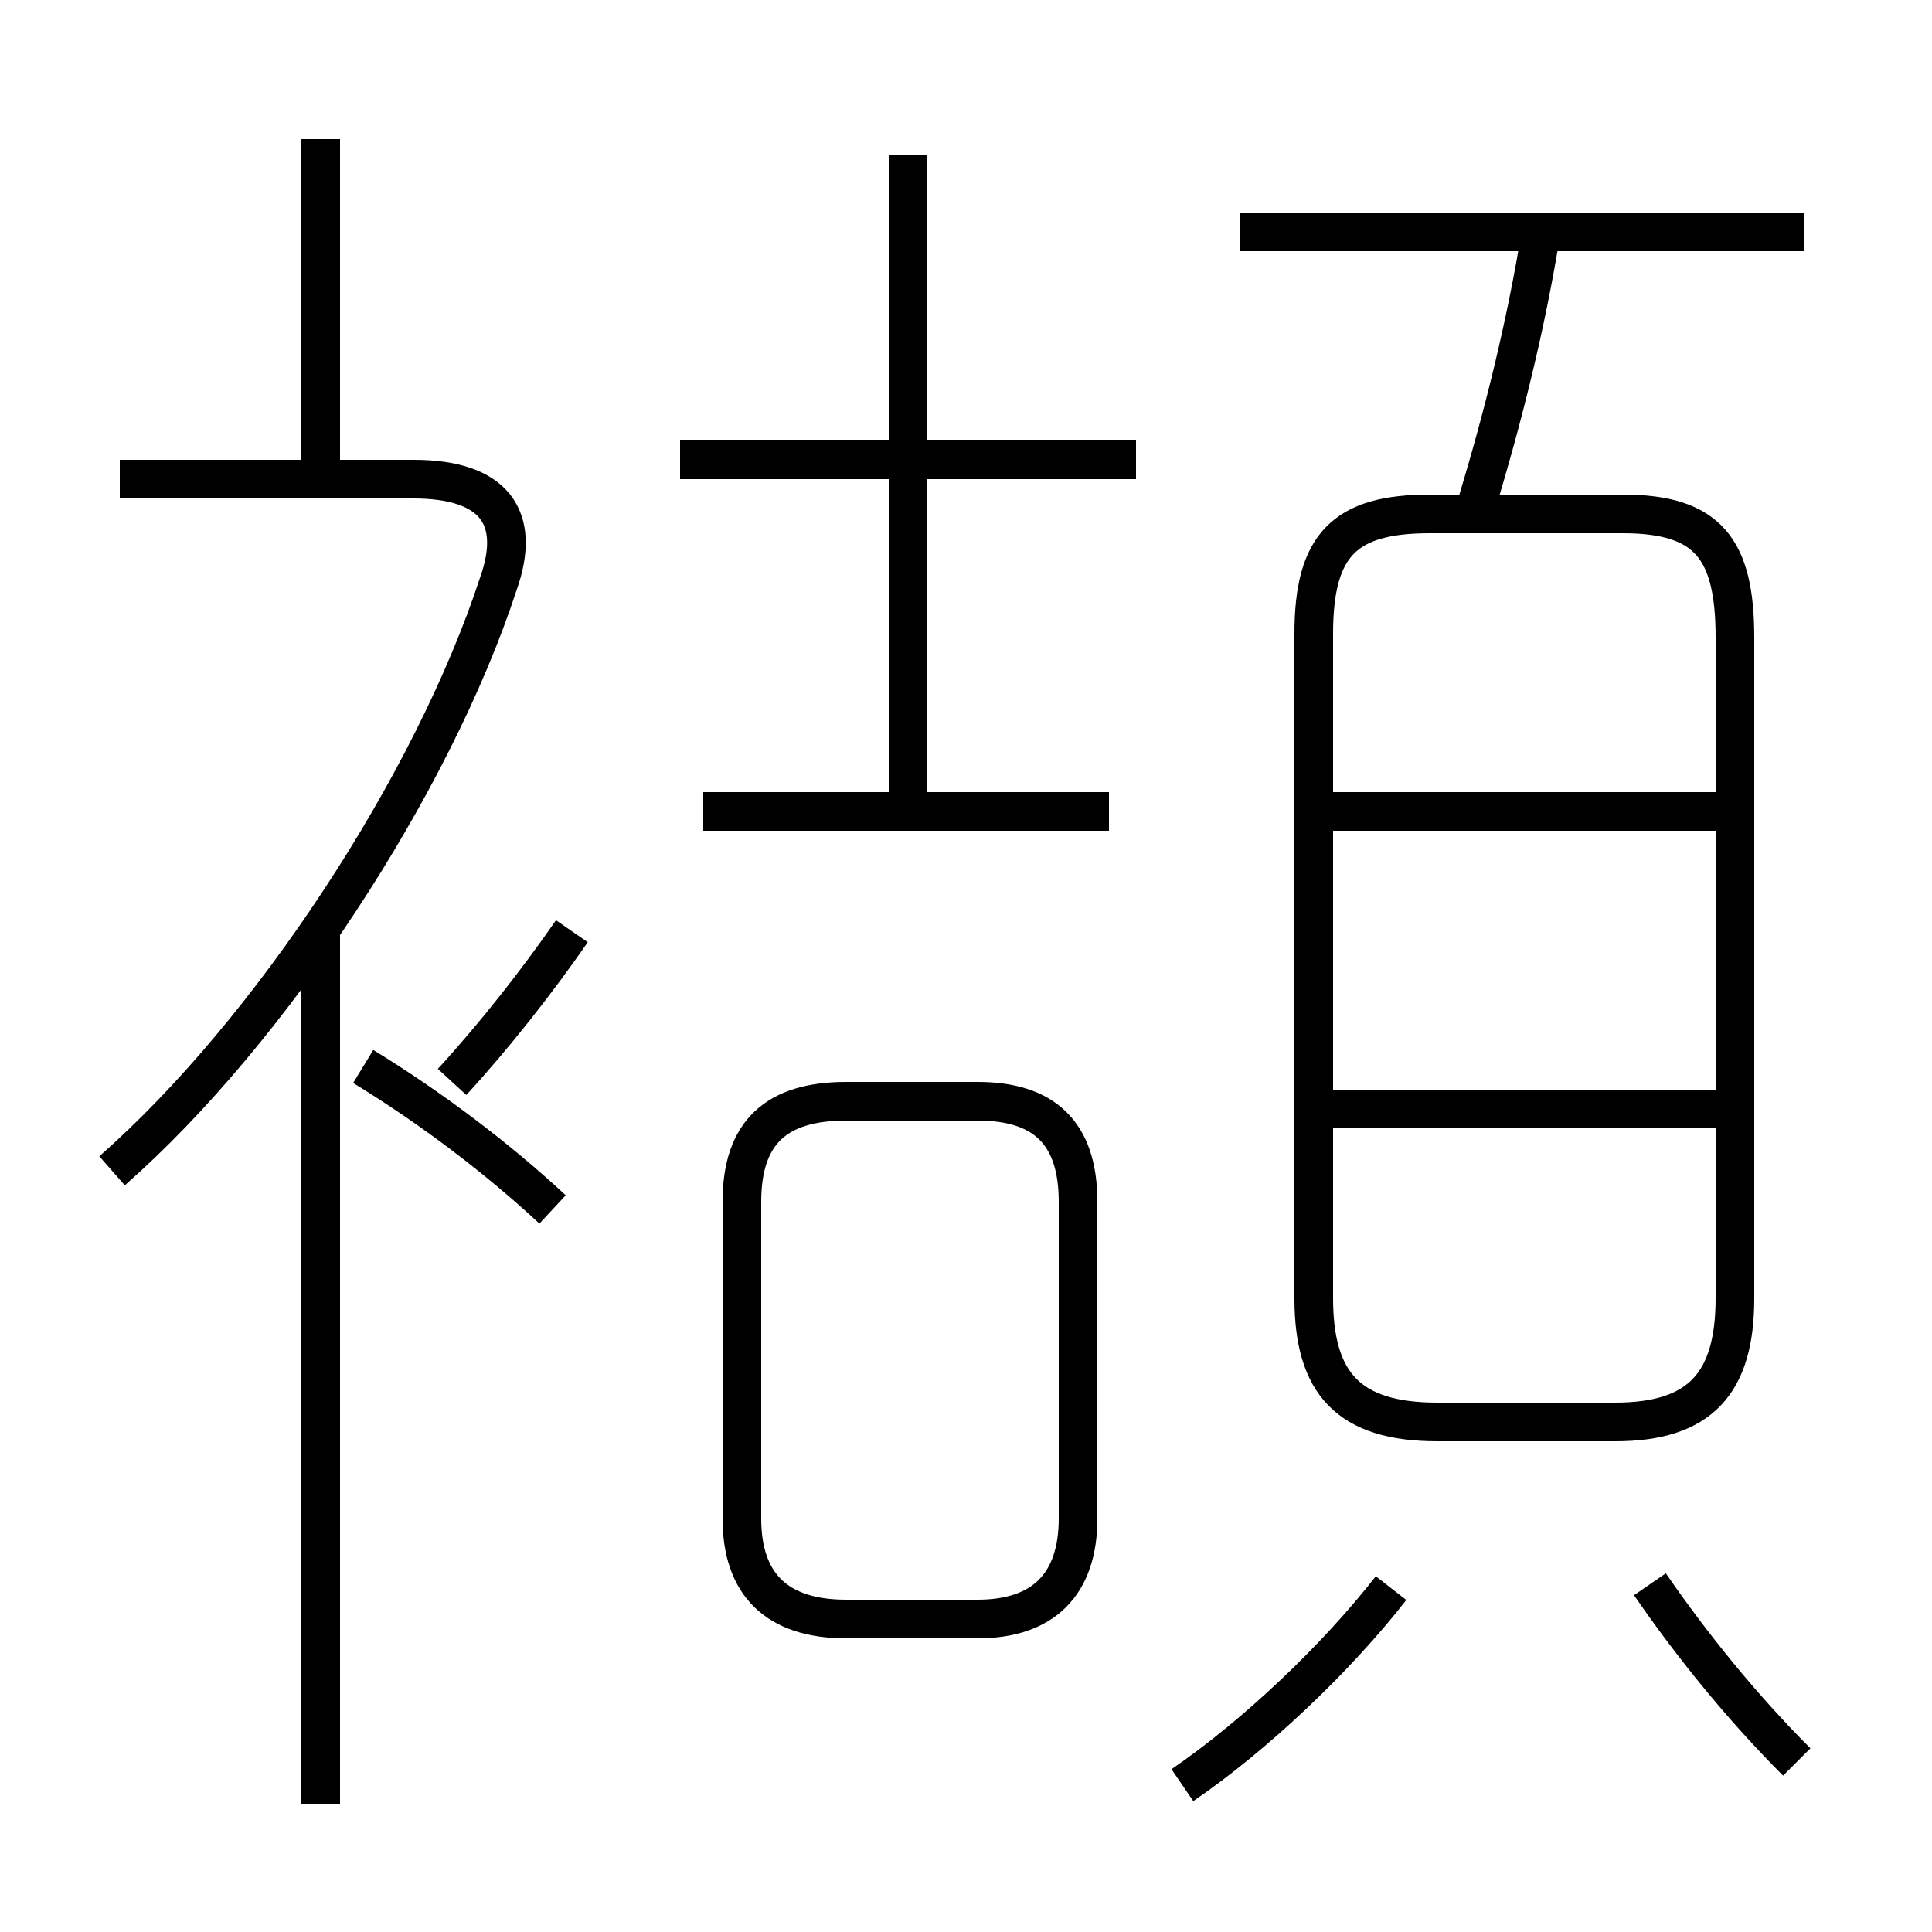 <?xml version='1.0' encoding='utf8'?>
<svg viewBox="0.0 -6.0 50.0 50.0" version="1.1" xmlns="http://www.w3.org/2000/svg">
<rect x="0.0" y="-6.0" width="50.0" height="50.0" fill="#808080" stroke="none"/>
<rect x="-1000" y="-1000" width="2000" height="2000" stroke="white" fill="white"/>
<g style="fill:white;stroke:#000000;  stroke-width:1">
<path d="M 34.0 -27.6 L 34.0 -10.4 C 34.0 -8.2 34.9 -7.2 37.2 -7.2 L 41.8 -7.2 C 44.0 -7.2 44.9 -8.2 44.9 -10.4 L 44.9 -27.5 C 44.9 -29.8 44.2 -30.7 42.0 -30.7 L 37.0 -30.7 C 34.8 -30.7 34.0 -29.9 34.0 -27.6 Z M 8.3 2.7 L 8.3 -20.1 M 14.3 -12.7 C 12.9 -14.0 11.2 -15.3 9.4 -16.4 M 2.9 -13.7 C 7.0 -17.3 11.2 -23.7 12.9 -28.9 C 13.5 -30.6 12.8 -31.6 10.7 -31.6 L 3.1 -31.6 M 27.9 -4.7 L 27.9 -12.9 C 27.9 -14.7 27.0 -15.5 25.3 -15.5 L 21.9 -15.5 C 20.1 -15.5 19.2 -14.7 19.2 -12.9 L 19.2 -4.7 C 19.2 -3.0 20.1 -2.1 21.9 -2.1 L 25.3 -2.1 C 27.0 -2.1 27.9 -3.0 27.9 -4.7 Z M 11.7 -16.0 C 12.8 -17.2 13.9 -18.6 14.8 -19.9 M 30.6 2.2 C 32.5 0.9 34.6 -1.1 36.0 -2.9 M 8.3 -31.6 L 8.3 -40.4 M 46.5 1.6 C 45.1 0.2 43.8 -1.4 42.7 -3.0 M 28.7 -23.0 L 18.2 -23.0 M 44.8 -15.3 L 34.2 -15.3 M 29.4 -32.1 L 17.6 -32.1 M 23.5 -23.4 L 23.5 -40.0 M 44.8 -23.0 L 34.2 -23.0 M 38.2 -30.9 C 38.9 -33.2 39.5 -35.6 39.9 -38.1 M 46.7 -38.0 L 32.1 -38.0" transform="translate(0.0 38.0)" />
</g>
</svg>